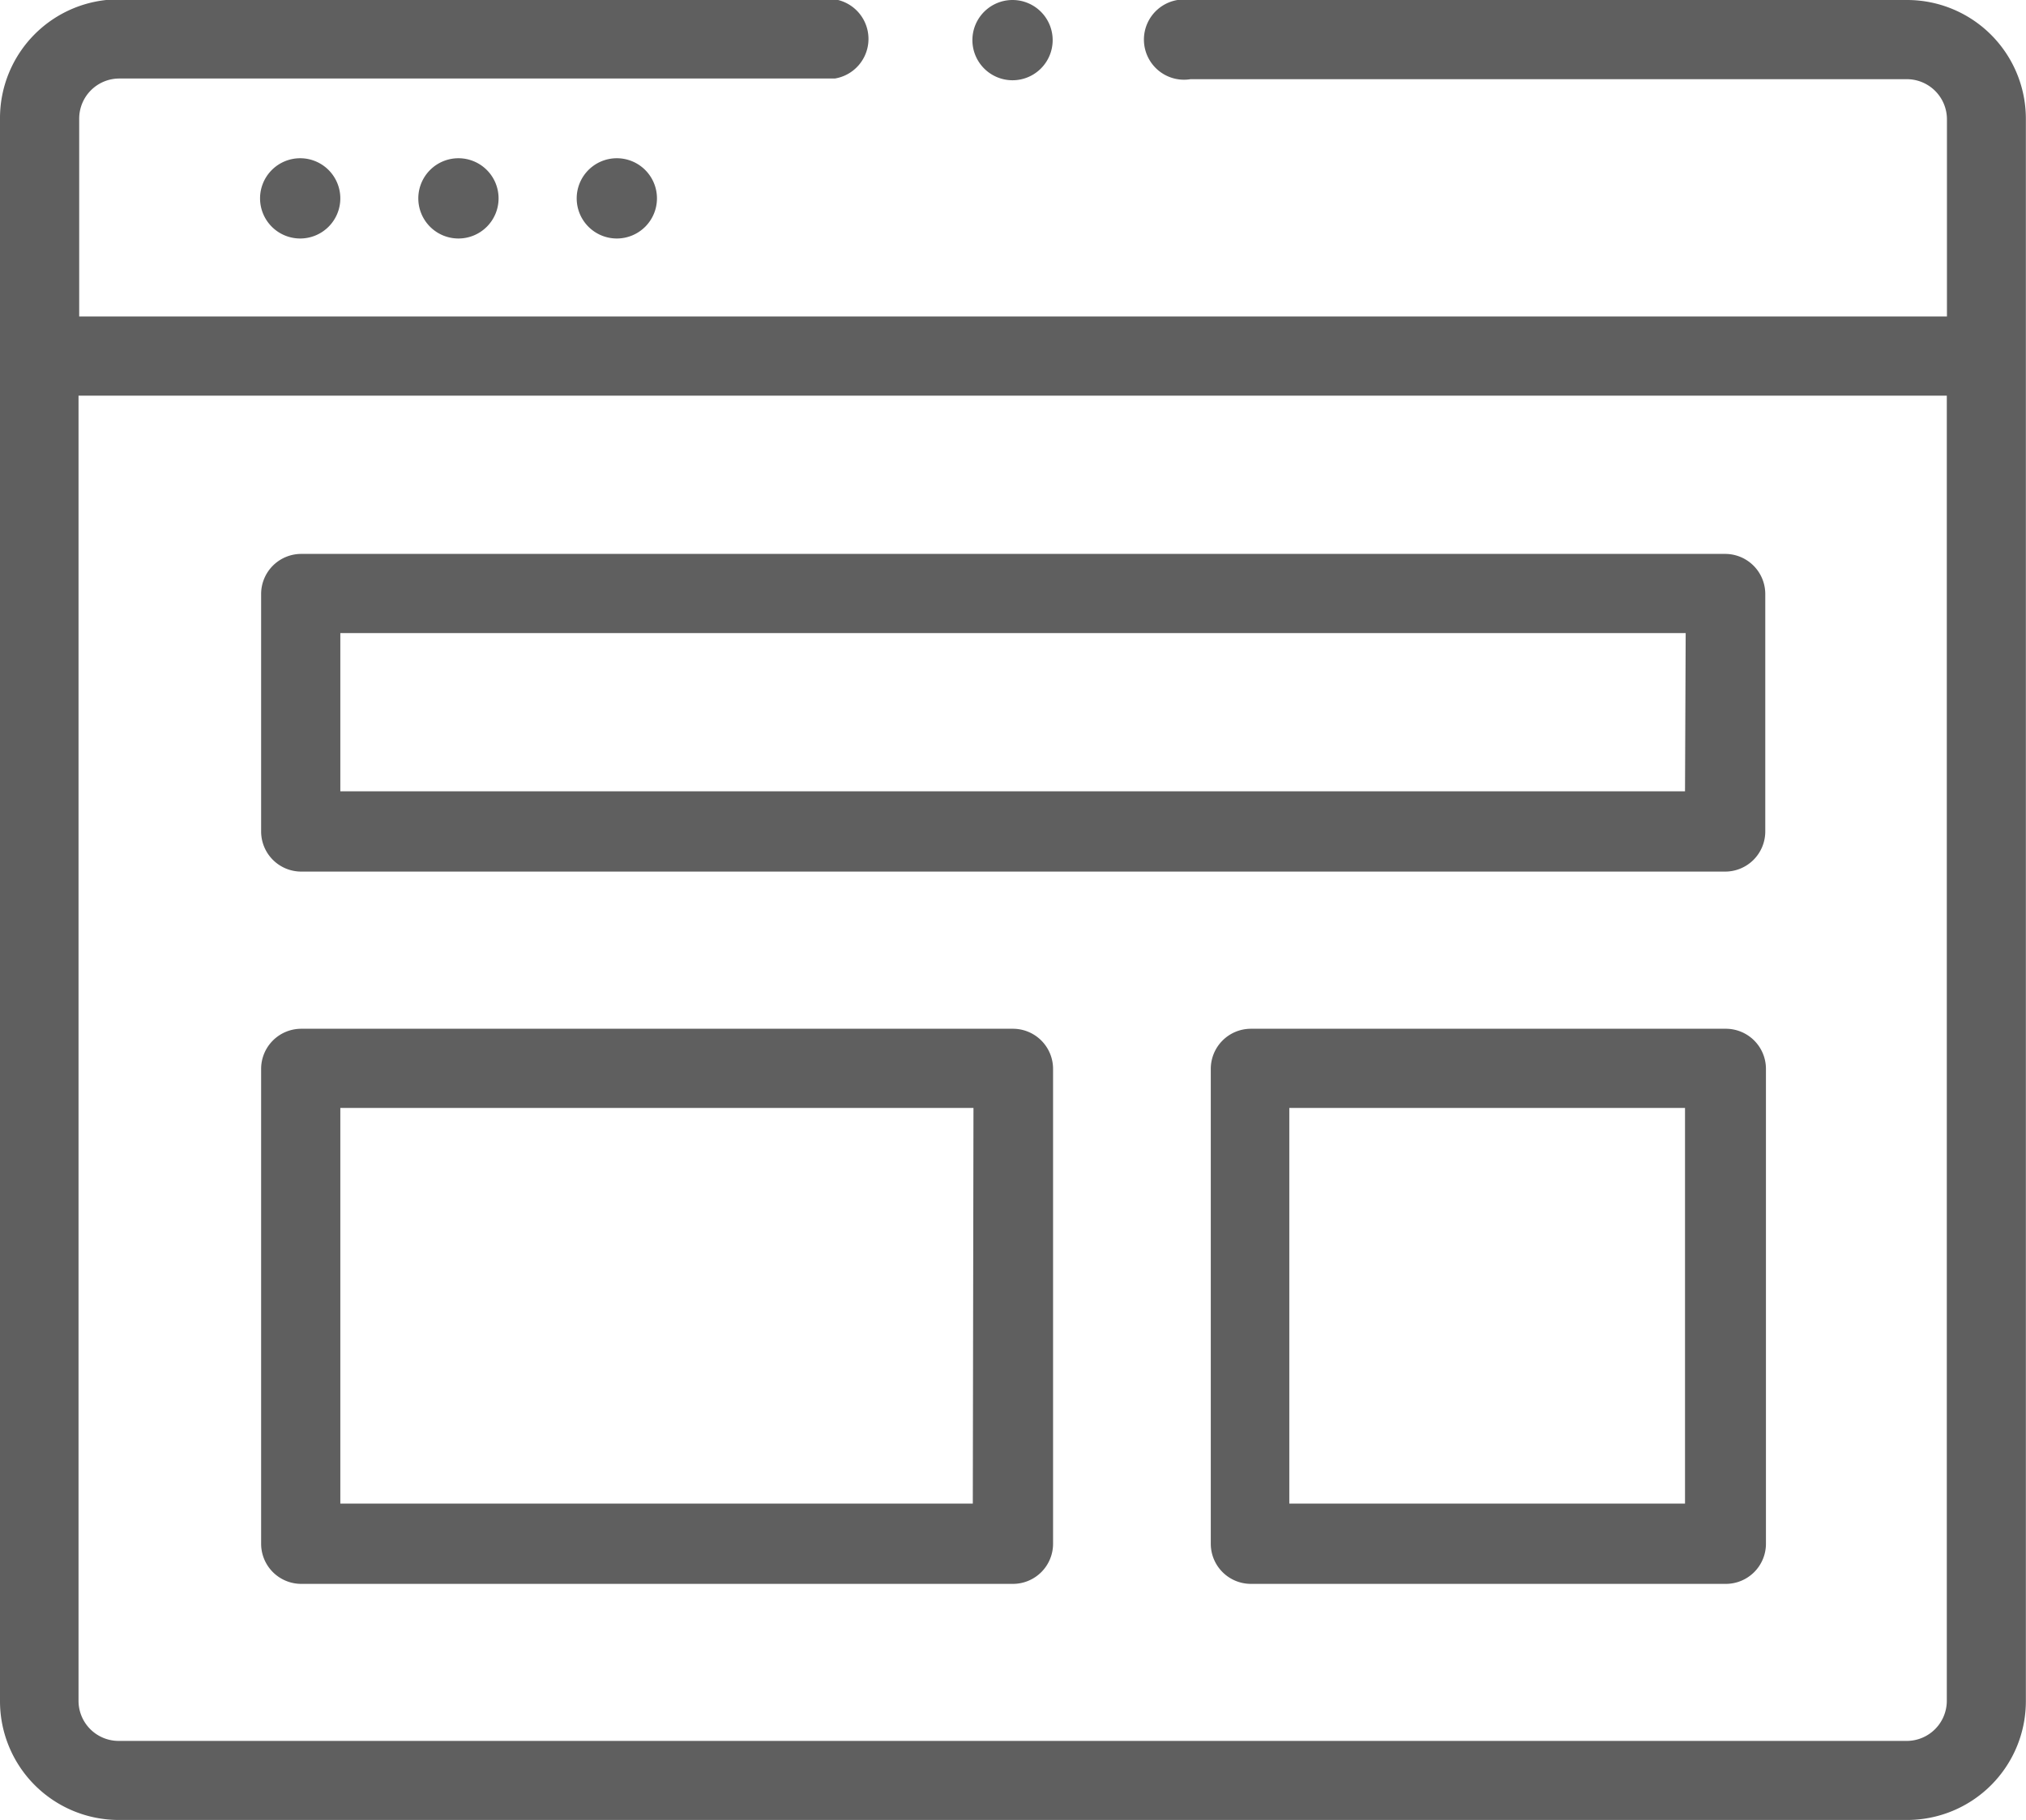 <svg id="_1850966" data-name="1850966" xmlns="http://www.w3.org/2000/svg" width="15.145" height="13.607" viewBox="0 0 15.145 13.607">
  <path id="Trazado_80854" data-name="Trazado 80854" d="M146.592,40.3a.3.3,0,1,1-.3-.3A.3.3,0,0,1,146.592,40.3Zm0,0" transform="translate(-141.681 -38.817)" fill="#5f5f5f"/>
  <path id="Trazado_80855" data-name="Trazado 80855" d="M106.592,40.3a.3.3,0,1,1-.3-.3A.3.3,0,0,1,106.592,40.3Zm0,0" transform="translate(-102.865 -38.817)" fill="#5f5f5f"/>
  <path id="Trazado_80856" data-name="Trazado 80856" d="M66.592,40.3a.3.3,0,1,1-.3-.3A.3.3,0,0,1,66.592,40.3Zm0,0" transform="translate(-64.048 -38.817)" fill="#5f5f5f"/>
  <path id="Trazado_80857" data-name="Trazado 80857" d="M76.944,140H66.3a.3.3,0,0,0-.3.3v1.775a.3.3,0,0,0,.3.3H76.944a.3.3,0,0,0,.3-.3V140.3A.3.3,0,0,0,76.944,140Zm-.3,1.775H66.592v-1.183H76.649Zm0,0" transform="translate(-64.048 -135.859)" fill="#5f5f5f"/>
  <path id="Trazado_80858" data-name="Trazado 80858" d="M71.62,260H66.3a.3.3,0,0,0-.3.3v3.55a.3.3,0,0,0,.3.3H71.62a.3.3,0,0,0,.3-.3V260.3A.3.3,0,0,0,71.62,260Zm-.3,3.55H66.592v-2.958h4.733Zm0,0" transform="translate(-64.048 -252.309)" fill="#5f5f5f"/>
  <path id="Trazado_80859" data-name="Trazado 80859" d="M309.845,260H306.3a.3.3,0,0,0-.3.3v3.55a.3.3,0,0,0,.3.3h3.55a.3.3,0,0,0,.3-.3V260.3A.3.3,0,0,0,309.845,260Zm-.3,3.55h-2.958v-2.958h2.958Zm0,0" transform="translate(-296.949 -252.309)" fill="#5f5f5f"/>
  <path id="Trazado_80860" data-name="Trazado 80860" d="M246.592.3a.3.3,0,1,1-.3-.3A.3.3,0,0,1,246.592.3Zm0,0" transform="translate(-238.723)" fill="#5f5f5f"/>
  <path id="Trazado_80861" data-name="Trazado 80861" d="M14.257,0H8.9a.3.3,0,1,0,0,.592h5.354a.3.3,0,0,1,.3.3V2.366H.592V.887a.3.3,0,0,1,.3-.3H6.241a.3.3,0,0,0,0-.592H.887A.888.888,0,0,0,0,.887V12.719a.888.888,0,0,0,.887.887h13.37a.888.888,0,0,0,.887-.887V.887A.888.888,0,0,0,14.257,0Zm0,13.015H.887a.3.3,0,0,1-.3-.3V2.958H14.553v9.761A.3.3,0,0,1,14.257,13.015Zm0,0" fill="#5f5f5f"/>
</svg>
